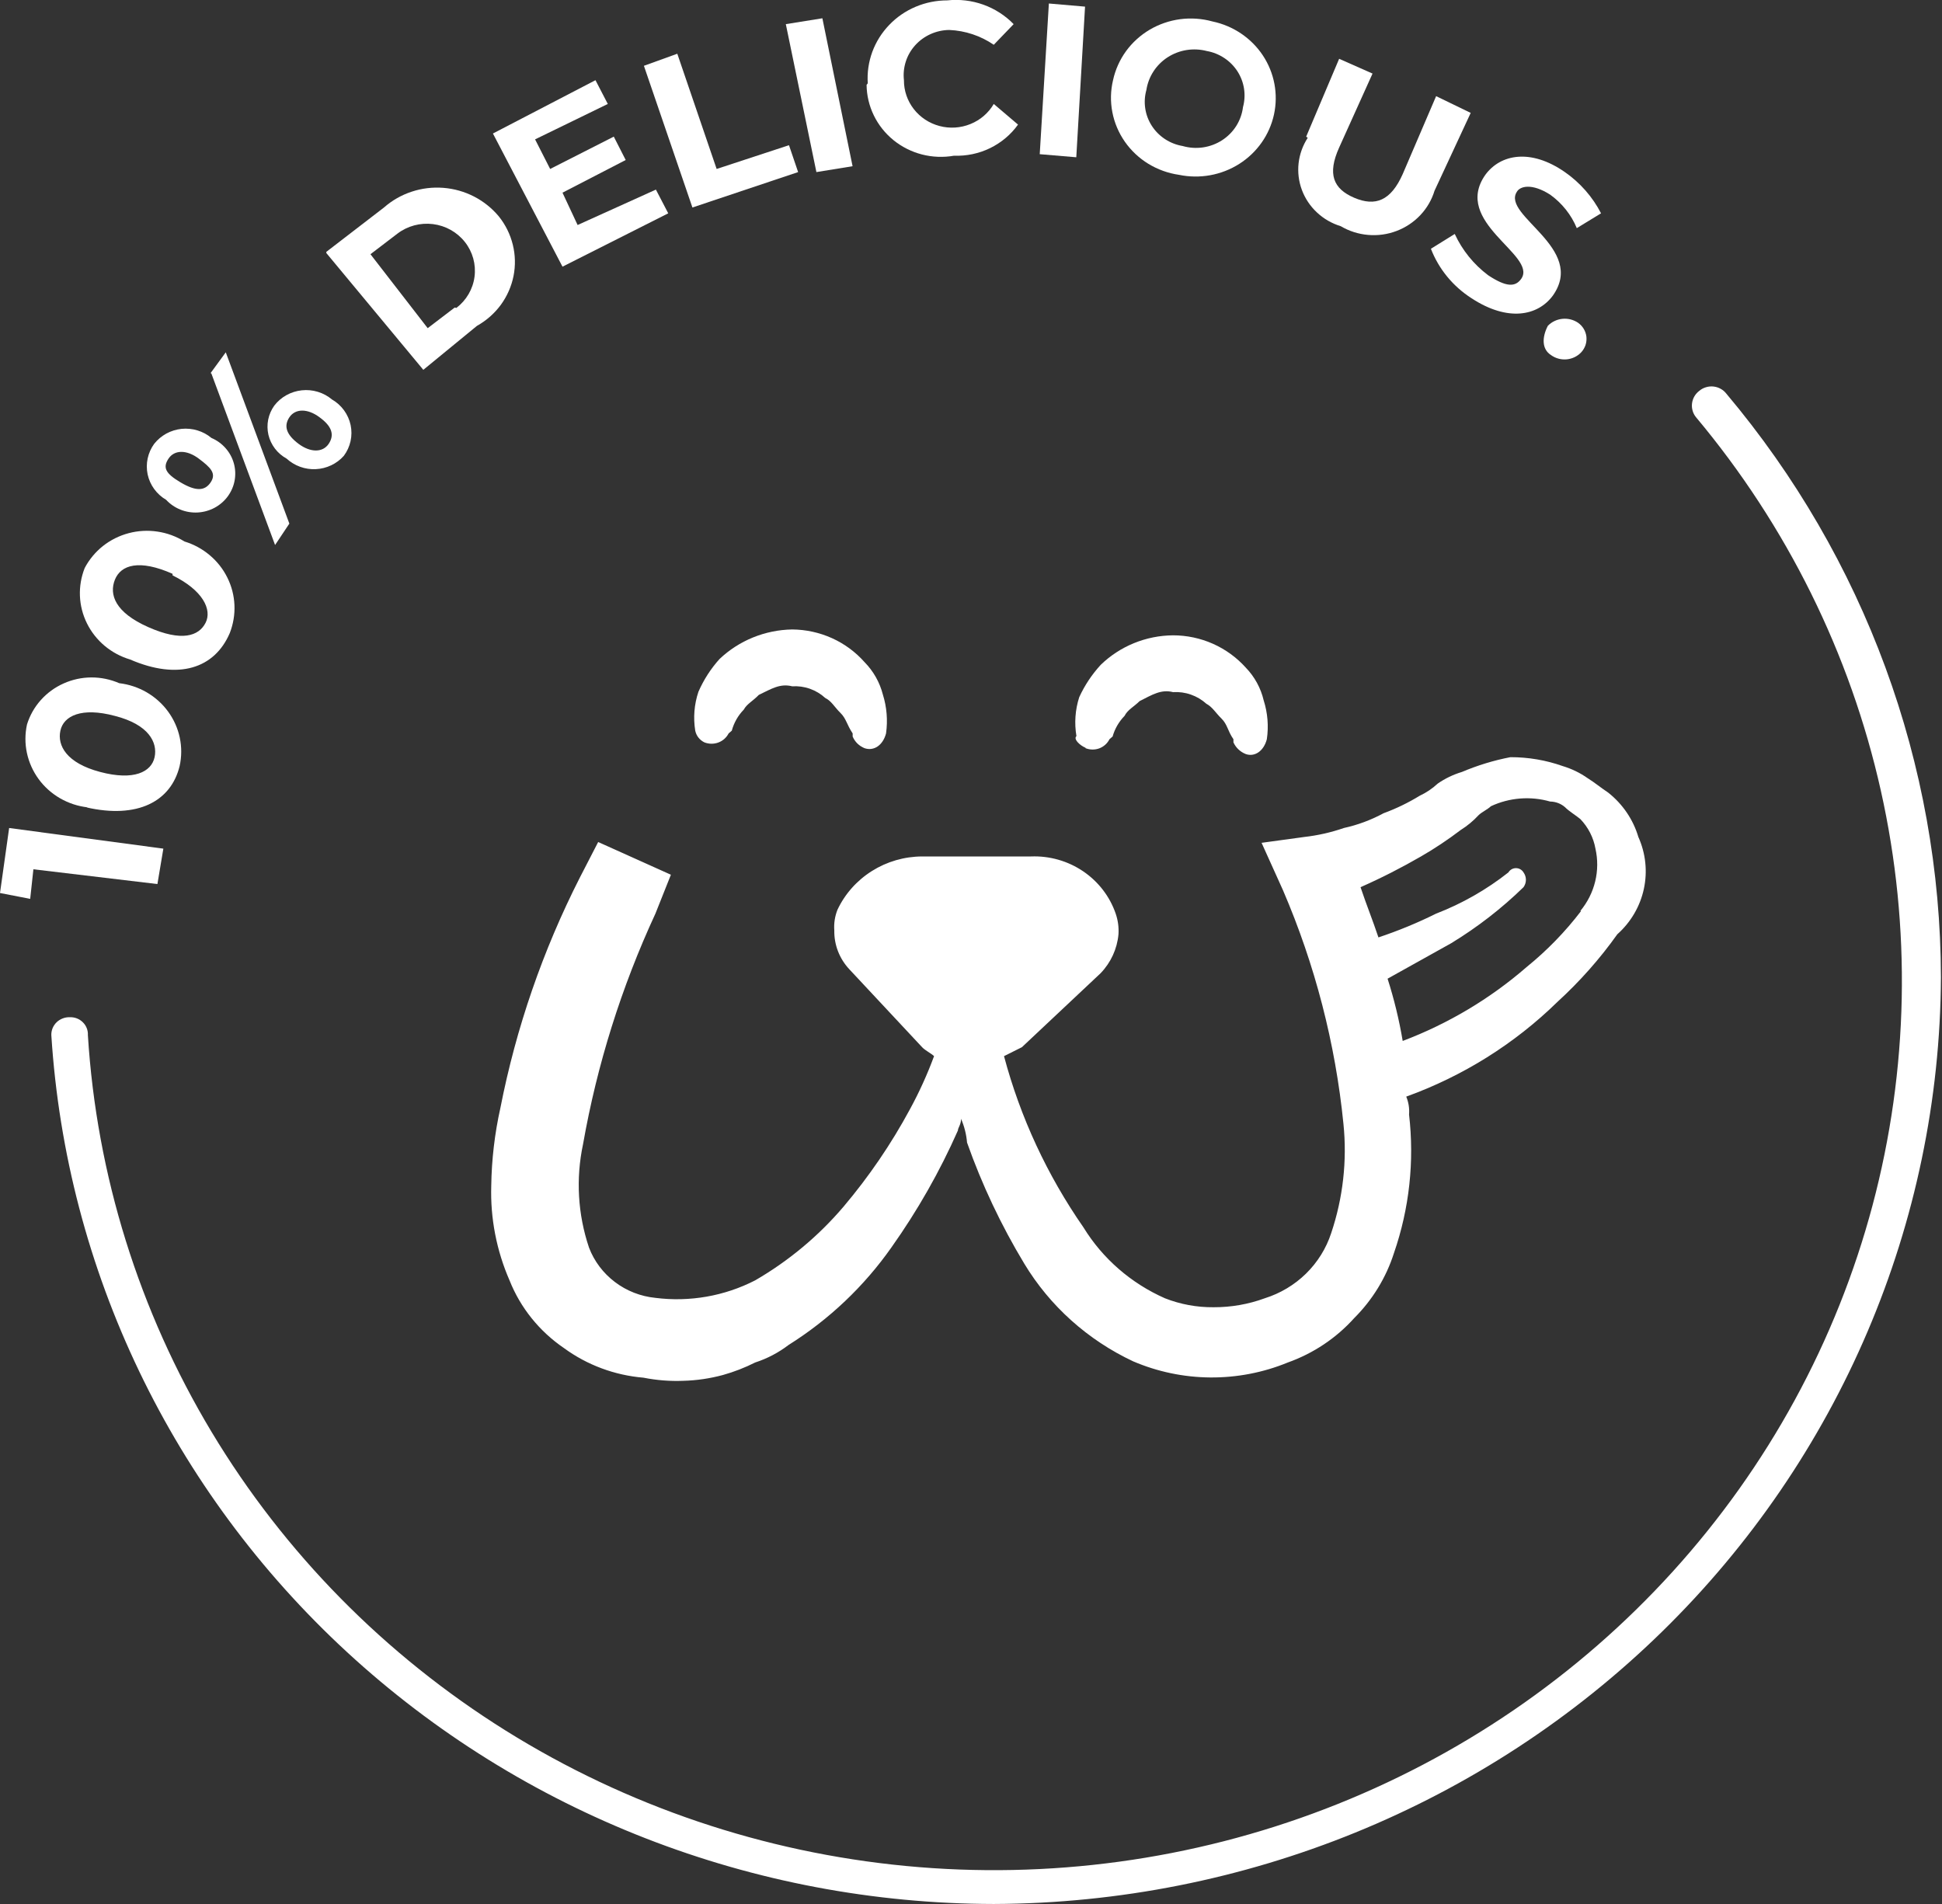 <svg width="51" height="50" viewBox="0 0 51 50" fill="none" xmlns="http://www.w3.org/2000/svg">
<rect x="0" y="0" width="51" height="50" fill="#333333" stroke="none"/>
<g id="icon-1" clip-path="url(#clip0_701_3814)">
<g id="Layer 2">
<g id="Layer 1">
<path id="Vector" d="M0.24 21.744L4.29 22.286L4.134 23.216L0.877 22.828L0.793 23.605L0 23.451L0.24 21.744Z" fill="white"/>
<path id="Vector_2" d="M2.306 21.202C2.05 21.174 1.803 21.093 1.58 20.965C1.358 20.837 1.165 20.665 1.015 20.46C0.865 20.255 0.76 20.021 0.707 19.774C0.654 19.527 0.655 19.272 0.709 19.025C0.782 18.789 0.905 18.571 1.071 18.385C1.237 18.199 1.441 18.05 1.67 17.948C1.899 17.845 2.148 17.791 2.4 17.79C2.652 17.789 2.901 17.841 3.131 17.941C3.386 17.971 3.632 18.053 3.853 18.181C4.074 18.31 4.266 18.482 4.415 18.687C4.565 18.892 4.669 19.125 4.721 19.372C4.773 19.618 4.772 19.872 4.717 20.119C4.488 21.049 3.611 21.509 2.264 21.202H2.306ZM3.016 18.8C2.139 18.565 1.669 18.8 1.586 19.188C1.502 19.577 1.743 20.037 2.63 20.272C3.517 20.507 3.976 20.272 4.06 19.884C4.143 19.495 3.903 19.025 3.016 18.8Z" fill="white"/>
<path id="Vector_3" d="M3.415 17.318C3.17 17.245 2.943 17.123 2.748 16.96C2.554 16.797 2.396 16.597 2.284 16.371C2.172 16.145 2.109 15.9 2.099 15.649C2.089 15.399 2.132 15.149 2.225 14.915C2.342 14.693 2.505 14.497 2.703 14.339C2.902 14.182 3.132 14.067 3.378 14.002C3.625 13.936 3.883 13.922 4.135 13.96C4.388 13.997 4.629 14.086 4.845 14.22C5.089 14.294 5.315 14.417 5.508 14.58C5.702 14.743 5.86 14.944 5.971 15.169C6.083 15.394 6.146 15.639 6.157 15.889C6.168 16.139 6.126 16.389 6.035 16.623C5.638 17.553 4.688 17.87 3.415 17.318ZM4.532 15.069C3.655 14.68 3.175 14.834 3.018 15.222C2.862 15.611 3.018 16.081 3.895 16.469C4.772 16.858 5.221 16.704 5.398 16.357C5.576 16.009 5.325 15.498 4.532 15.11V15.069Z" fill="white"/>
<path id="Vector_4" d="M4.363 13.126C4.24 13.054 4.133 12.957 4.049 12.842C3.965 12.727 3.907 12.596 3.877 12.458C3.848 12.319 3.848 12.177 3.878 12.038C3.908 11.9 3.966 11.769 4.05 11.654C4.137 11.545 4.245 11.454 4.368 11.386C4.492 11.319 4.628 11.277 4.768 11.262C4.909 11.248 5.051 11.262 5.186 11.303C5.321 11.344 5.446 11.411 5.553 11.501C5.696 11.562 5.823 11.654 5.924 11.769C6.026 11.884 6.1 12.02 6.141 12.167C6.182 12.313 6.189 12.467 6.162 12.617C6.135 12.767 6.073 12.909 5.983 13.033C5.892 13.157 5.775 13.259 5.638 13.333C5.502 13.406 5.351 13.449 5.196 13.458C5.041 13.467 4.885 13.442 4.741 13.384C4.597 13.327 4.468 13.239 4.363 13.126ZM5.219 12.043C4.906 11.808 4.583 11.808 4.426 12.043C4.27 12.278 4.343 12.431 4.739 12.666C5.136 12.902 5.376 12.902 5.533 12.666C5.689 12.431 5.533 12.278 5.219 12.043ZM5.533 9.794L5.929 9.252L7.599 13.75L7.224 14.312L5.553 9.814L5.533 9.794ZM7.526 12.043C7.407 11.977 7.302 11.888 7.22 11.78C7.138 11.672 7.08 11.549 7.049 11.418C7.019 11.287 7.017 11.151 7.043 11.019C7.07 10.887 7.124 10.762 7.203 10.652C7.288 10.541 7.396 10.447 7.52 10.378C7.644 10.309 7.782 10.265 7.923 10.25C8.065 10.234 8.209 10.248 8.345 10.289C8.482 10.33 8.608 10.398 8.716 10.489C8.842 10.561 8.95 10.659 9.035 10.775C9.119 10.891 9.178 11.023 9.208 11.162C9.237 11.302 9.237 11.446 9.206 11.585C9.175 11.725 9.115 11.856 9.029 11.971C8.937 12.075 8.824 12.159 8.698 12.219C8.571 12.279 8.434 12.314 8.293 12.32C8.153 12.327 8.013 12.306 7.881 12.258C7.749 12.21 7.629 12.137 7.526 12.043ZM8.393 10.959C8.08 10.724 7.756 10.724 7.599 10.959C7.443 11.194 7.526 11.419 7.839 11.654C8.153 11.889 8.476 11.889 8.633 11.654C8.789 11.419 8.716 11.194 8.393 10.959Z" fill="white"/>
<path id="Vector_5" d="M8.57 6.614L10.084 5.449C10.294 5.264 10.541 5.123 10.81 5.034C11.078 4.945 11.361 4.911 11.644 4.933C11.926 4.955 12.2 5.033 12.451 5.162C12.701 5.291 12.922 5.469 13.101 5.684C13.276 5.903 13.401 6.156 13.467 6.426C13.534 6.696 13.54 6.977 13.486 7.249C13.431 7.522 13.317 7.78 13.152 8.006C12.986 8.231 12.773 8.419 12.526 8.557L11.117 9.712L8.57 6.645V6.614ZM11.984 8.087C12.248 7.886 12.42 7.591 12.462 7.266C12.504 6.941 12.413 6.613 12.208 6.354C12.003 6.095 11.702 5.926 11.37 5.885C11.038 5.844 10.703 5.933 10.439 6.134L9.729 6.676L11.232 8.618L11.942 8.076L11.984 8.087Z" fill="white"/>
<path id="Vector_6" d="M17.225 4.979L17.549 5.602L14.772 7.003L12.945 3.506L15.638 2.106L15.962 2.73L14.052 3.66L14.448 4.437L16.119 3.588L16.432 4.202L14.772 5.06L15.169 5.909L17.225 4.979Z" fill="white"/>
<path id="Vector_7" d="M16.91 1.728L17.787 1.411L18.82 4.437L20.72 3.813L20.96 4.519L18.184 5.449L16.91 1.728Z" fill="white"/>
<path id="Vector_8" d="M20.637 0.634L21.597 0.48L22.39 4.365L21.44 4.519L20.637 0.634Z" fill="white"/>
<path id="Vector_9" d="M22.789 2.188C22.77 1.909 22.811 1.628 22.907 1.365C23.004 1.101 23.155 0.86 23.351 0.656C23.546 0.451 23.783 0.289 24.045 0.178C24.308 0.067 24.591 0.01 24.877 0.01C25.197 -0.024 25.521 0.014 25.823 0.122C26.125 0.23 26.398 0.406 26.62 0.634L26.098 1.176C25.754 0.94 25.349 0.805 24.929 0.787C24.76 0.789 24.593 0.826 24.439 0.895C24.285 0.964 24.147 1.064 24.035 1.188C23.923 1.312 23.838 1.458 23.788 1.616C23.737 1.774 23.72 1.941 23.739 2.106C23.737 2.38 23.828 2.646 23.997 2.864C24.166 3.081 24.403 3.238 24.673 3.309C24.942 3.381 25.229 3.362 25.486 3.257C25.744 3.153 25.959 2.967 26.098 2.73L26.735 3.272C26.547 3.535 26.294 3.747 26.001 3.89C25.707 4.033 25.382 4.101 25.054 4.089C24.775 4.138 24.488 4.127 24.214 4.057C23.939 3.986 23.684 3.858 23.465 3.681C23.247 3.504 23.07 3.282 22.948 3.031C22.826 2.78 22.761 2.507 22.758 2.229L22.789 2.188Z" fill="white"/>
<path id="Vector_10" d="M27.545 0.092L28.495 0.174L28.265 4.13L27.305 4.049L27.545 0.092Z" fill="white"/>
<path id="Vector_11" d="M29.23 2.106C29.289 1.833 29.405 1.574 29.57 1.345C29.736 1.117 29.948 0.925 30.192 0.78C30.437 0.636 30.709 0.542 30.993 0.504C31.276 0.467 31.564 0.487 31.839 0.563C32.385 0.677 32.861 0.998 33.165 1.456C33.468 1.914 33.573 2.472 33.457 3.006C33.341 3.54 33.013 4.007 32.545 4.304C32.077 4.601 31.508 4.704 30.962 4.591C30.677 4.55 30.403 4.451 30.158 4.302C29.913 4.152 29.703 3.954 29.54 3.721C29.377 3.487 29.265 3.223 29.212 2.945C29.158 2.668 29.164 2.382 29.23 2.106ZM32.643 2.812C32.686 2.654 32.695 2.489 32.67 2.327C32.645 2.165 32.586 2.011 32.497 1.872C32.407 1.734 32.29 1.615 32.152 1.524C32.013 1.432 31.857 1.369 31.693 1.34C31.52 1.295 31.339 1.286 31.162 1.314C30.985 1.342 30.816 1.407 30.666 1.503C30.516 1.6 30.389 1.726 30.293 1.874C30.196 2.022 30.133 2.188 30.106 2.362C30.062 2.52 30.051 2.686 30.076 2.848C30.1 3.01 30.159 3.165 30.248 3.304C30.338 3.443 30.456 3.562 30.595 3.653C30.734 3.744 30.891 3.806 31.056 3.834C31.23 3.884 31.412 3.897 31.591 3.871C31.77 3.845 31.941 3.781 32.092 3.684C32.243 3.587 32.371 3.458 32.466 3.308C32.561 3.157 32.621 2.988 32.643 2.812Z" fill="white"/>
<path id="Vector_12" d="M34.302 3.589L35.168 1.544L36.045 1.932L35.168 3.875C34.855 4.57 35.011 4.958 35.565 5.194C36.118 5.429 36.525 5.275 36.838 4.57L37.715 2.525L38.623 2.965L37.673 5.009C37.6 5.249 37.472 5.468 37.299 5.651C37.126 5.834 36.912 5.976 36.674 6.066C36.437 6.156 36.181 6.191 35.927 6.169C35.673 6.147 35.428 6.069 35.21 5.94C34.977 5.869 34.763 5.746 34.587 5.581C34.41 5.417 34.274 5.214 34.19 4.989C34.106 4.765 34.077 4.524 34.103 4.287C34.13 4.049 34.212 3.821 34.343 3.619L34.302 3.589Z" fill="white"/>
<path id="Vector_13" d="M37.578 6.533L38.204 6.144C38.401 6.571 38.702 6.943 39.081 7.228C39.561 7.545 39.801 7.545 39.958 7.31C40.355 6.686 38.131 5.838 39.008 4.59C39.405 4.049 40.198 3.895 41.096 4.519C41.498 4.799 41.824 5.171 42.046 5.602L41.409 5.991C41.264 5.64 41.021 5.336 40.71 5.112C40.229 4.805 39.916 4.887 39.833 5.04C39.436 5.664 41.66 6.512 40.783 7.759C40.386 8.301 39.593 8.455 38.643 7.831C38.157 7.519 37.784 7.065 37.578 6.533Z" fill="white"/>
<path id="Vector_14" d="M40.648 8.557C40.748 8.453 40.884 8.388 41.029 8.373C41.174 8.358 41.32 8.394 41.441 8.475C41.502 8.518 41.554 8.573 41.592 8.637C41.63 8.701 41.654 8.772 41.662 8.845C41.669 8.919 41.661 8.993 41.638 9.063C41.614 9.133 41.575 9.198 41.525 9.252C41.425 9.358 41.288 9.424 41.142 9.437C40.995 9.45 40.849 9.41 40.731 9.324C40.491 9.17 40.491 8.864 40.648 8.557Z" fill="white"/>
<path id="Vector_15" d="M43.026 21.98C42.89 21.521 42.613 21.114 42.233 20.814C42.004 20.661 41.92 20.579 41.68 20.426C41.486 20.291 41.271 20.188 41.043 20.119C40.601 19.962 40.135 19.883 39.665 19.884C39.228 19.968 38.801 20.099 38.392 20.272C38.164 20.341 37.949 20.444 37.755 20.579C37.617 20.708 37.458 20.815 37.285 20.896C36.985 21.08 36.667 21.234 36.335 21.356C36.008 21.533 35.657 21.664 35.292 21.744C34.954 21.861 34.604 21.94 34.248 21.98L33.131 22.133L33.694 23.38C34.535 25.335 35.07 27.403 35.281 29.514C35.38 30.483 35.269 31.462 34.958 32.386C34.827 32.786 34.6 33.15 34.297 33.447C33.994 33.744 33.623 33.965 33.214 34.094C32.784 34.252 32.328 34.331 31.868 34.329C31.432 34.333 30.999 34.253 30.594 34.094C29.704 33.701 28.957 33.052 28.454 32.233C27.501 30.862 26.794 29.34 26.367 27.735L26.837 27.5L28.903 25.558C29.173 25.278 29.338 24.918 29.373 24.535C29.385 24.352 29.36 24.168 29.3 23.993C29.145 23.541 28.844 23.151 28.444 22.88C28.043 22.609 27.563 22.472 27.076 22.491H24.216C23.748 22.493 23.29 22.626 22.897 22.874C22.503 23.122 22.189 23.475 21.993 23.891C21.925 24.064 21.896 24.248 21.91 24.433C21.903 24.811 22.045 25.177 22.306 25.455L24.216 27.5C24.29 27.582 24.456 27.663 24.53 27.735C24.352 28.216 24.14 28.684 23.893 29.136C23.403 30.044 22.819 30.9 22.15 31.691C21.495 32.46 20.712 33.113 19.832 33.623C19.028 34.036 18.113 34.197 17.212 34.083C16.825 34.044 16.457 33.901 16.149 33.667C15.841 33.434 15.605 33.122 15.469 32.765C15.173 31.887 15.119 30.949 15.312 30.045C15.68 27.957 16.319 25.923 17.212 23.993L17.619 22.971L15.709 22.112L15.229 23.043C14.255 24.958 13.553 26.994 13.141 29.095C12.991 29.767 12.911 30.451 12.901 31.139C12.875 31.991 13.039 32.839 13.381 33.623C13.666 34.342 14.165 34.962 14.811 35.402C15.419 35.847 16.143 36.116 16.899 36.179C17.242 36.247 17.593 36.275 17.943 36.261C18.296 36.252 18.647 36.2 18.987 36.108C19.279 36.026 19.562 35.916 19.832 35.78C20.149 35.677 20.446 35.521 20.709 35.32C21.776 34.65 22.695 33.777 23.413 32.754C24.096 31.791 24.68 30.764 25.156 29.688C25.156 29.616 25.239 29.534 25.239 29.381C25.325 29.579 25.378 29.79 25.396 30.004C25.787 31.111 26.291 32.176 26.899 33.184C27.571 34.298 28.567 35.191 29.759 35.75C30.399 36.024 31.088 36.168 31.786 36.173C32.484 36.178 33.176 36.045 33.82 35.78C34.491 35.541 35.091 35.14 35.563 34.615C36.044 34.135 36.402 33.55 36.607 32.908C37.012 31.738 37.147 30.495 37.004 29.268C37.017 29.108 36.992 28.947 36.93 28.798C38.42 28.26 39.773 27.413 40.897 26.314C41.485 25.777 42.014 25.181 42.473 24.535C42.827 24.22 43.071 23.803 43.17 23.345C43.269 22.886 43.219 22.409 43.026 21.98ZM41.523 23.922C41.108 24.466 40.628 24.96 40.093 25.394C39.135 26.226 38.032 26.884 36.837 27.336C36.744 26.782 36.611 26.236 36.44 25.701L38.11 24.77C38.798 24.351 39.435 23.858 40.01 23.298C40.051 23.241 40.073 23.174 40.073 23.104C40.073 23.035 40.051 22.967 40.01 22.91C39.989 22.876 39.961 22.848 39.926 22.828C39.891 22.808 39.852 22.798 39.811 22.798C39.771 22.798 39.732 22.808 39.697 22.828C39.662 22.848 39.633 22.876 39.613 22.91C39.039 23.363 38.399 23.728 37.713 23.993C37.224 24.236 36.719 24.444 36.2 24.617C36.043 24.147 35.887 23.768 35.73 23.298C36.274 23.058 36.803 22.788 37.317 22.491C37.68 22.282 38.028 22.049 38.361 21.796C38.534 21.688 38.692 21.557 38.83 21.407C38.914 21.325 39.07 21.254 39.154 21.172C39.639 20.945 40.193 20.901 40.709 21.049C40.856 21.051 40.998 21.105 41.106 21.203C41.179 21.284 41.419 21.438 41.502 21.509C41.709 21.725 41.847 21.995 41.899 22.286C41.963 22.57 41.961 22.865 41.892 23.148C41.823 23.432 41.69 23.696 41.502 23.922H41.523Z" fill="white"/>
<path id="Vector_16" d="M18.498 19.495C18.615 19.541 18.746 19.543 18.864 19.499C18.982 19.456 19.078 19.37 19.135 19.26L19.218 19.188C19.274 18.981 19.381 18.791 19.532 18.636C19.615 18.483 19.772 18.411 19.928 18.248C20.252 18.094 20.482 17.941 20.805 18.023C20.963 18.013 21.122 18.035 21.271 18.088C21.42 18.141 21.556 18.223 21.672 18.329C21.838 18.411 21.912 18.565 22.068 18.718C22.225 18.871 22.235 19.025 22.392 19.26V19.342C22.421 19.41 22.463 19.473 22.517 19.526C22.571 19.578 22.635 19.62 22.705 19.648C22.945 19.73 23.185 19.577 23.269 19.26C23.317 18.917 23.289 18.568 23.185 18.238C23.103 17.919 22.938 17.626 22.705 17.389C22.469 17.122 22.177 16.907 21.85 16.759C21.522 16.611 21.166 16.533 20.805 16.53C20.091 16.542 19.407 16.82 18.895 17.307C18.665 17.563 18.479 17.853 18.342 18.166C18.231 18.495 18.203 18.846 18.258 19.188C18.272 19.254 18.3 19.316 18.342 19.369C18.384 19.422 18.437 19.465 18.498 19.495Z" fill="white"/>
<path id="Vector_17" d="M28.509 19.648C28.625 19.694 28.753 19.695 28.87 19.652C28.986 19.608 29.081 19.523 29.136 19.413L29.219 19.341C29.276 19.138 29.384 18.952 29.532 18.8C29.616 18.636 29.772 18.565 29.929 18.411C30.253 18.248 30.493 18.094 30.806 18.176C30.965 18.166 31.126 18.188 31.276 18.241C31.427 18.294 31.565 18.376 31.683 18.483C31.839 18.565 31.923 18.718 32.079 18.871C32.236 19.025 32.236 19.188 32.392 19.413V19.495C32.455 19.635 32.571 19.745 32.716 19.802C32.946 19.883 33.186 19.73 33.269 19.413C33.32 19.07 33.291 18.721 33.186 18.391C33.11 18.069 32.948 17.772 32.716 17.532C32.477 17.266 32.184 17.053 31.854 16.906C31.525 16.76 31.167 16.684 30.806 16.684C30.093 16.69 29.412 16.969 28.906 17.46C28.674 17.713 28.484 17.999 28.342 18.309C28.236 18.639 28.211 18.99 28.269 19.331C28.186 19.403 28.342 19.566 28.509 19.638V19.648Z" fill="white"/>
<path id="Vector_18" d="M26.097 50C19.784 49.989 13.711 47.624 9.114 43.386C4.517 39.147 1.74 33.354 1.348 27.183C1.346 27.121 1.358 27.059 1.381 27.001C1.405 26.944 1.44 26.891 1.485 26.847C1.53 26.803 1.584 26.769 1.643 26.746C1.701 26.723 1.764 26.711 1.828 26.713C1.892 26.71 1.956 26.72 2.015 26.742C2.075 26.765 2.129 26.8 2.174 26.844C2.219 26.888 2.255 26.941 2.278 27C2.301 27.058 2.311 27.12 2.308 27.183C2.537 30.858 3.65 34.429 5.556 37.603C7.463 40.777 10.109 43.464 13.278 45.445C16.448 47.426 20.051 48.645 23.793 49.002C27.535 49.359 31.311 48.845 34.811 47.5C38.312 46.155 41.438 44.019 43.934 41.265C46.43 38.512 48.226 35.219 49.175 31.656C50.124 28.093 50.199 24.36 49.394 20.763C48.589 17.166 46.926 13.807 44.542 10.959C44.5 10.909 44.469 10.85 44.451 10.787C44.433 10.725 44.427 10.659 44.435 10.595C44.443 10.53 44.464 10.467 44.496 10.411C44.529 10.354 44.573 10.304 44.626 10.264C44.676 10.221 44.735 10.189 44.799 10.17C44.863 10.15 44.93 10.143 44.996 10.15C45.063 10.157 45.127 10.177 45.185 10.209C45.244 10.241 45.295 10.284 45.335 10.336C48.97 14.654 50.962 20.074 50.972 25.67C50.939 32.118 48.307 38.292 43.648 42.849C38.989 47.406 32.681 49.976 26.097 50Z" fill="white"/>
</g>
</g>
</g>
<defs>
<clipPath id="clip0_701_3814">
<rect width="50.971" height="50" fill="white"/>
</clipPath>
</defs>
</svg>
